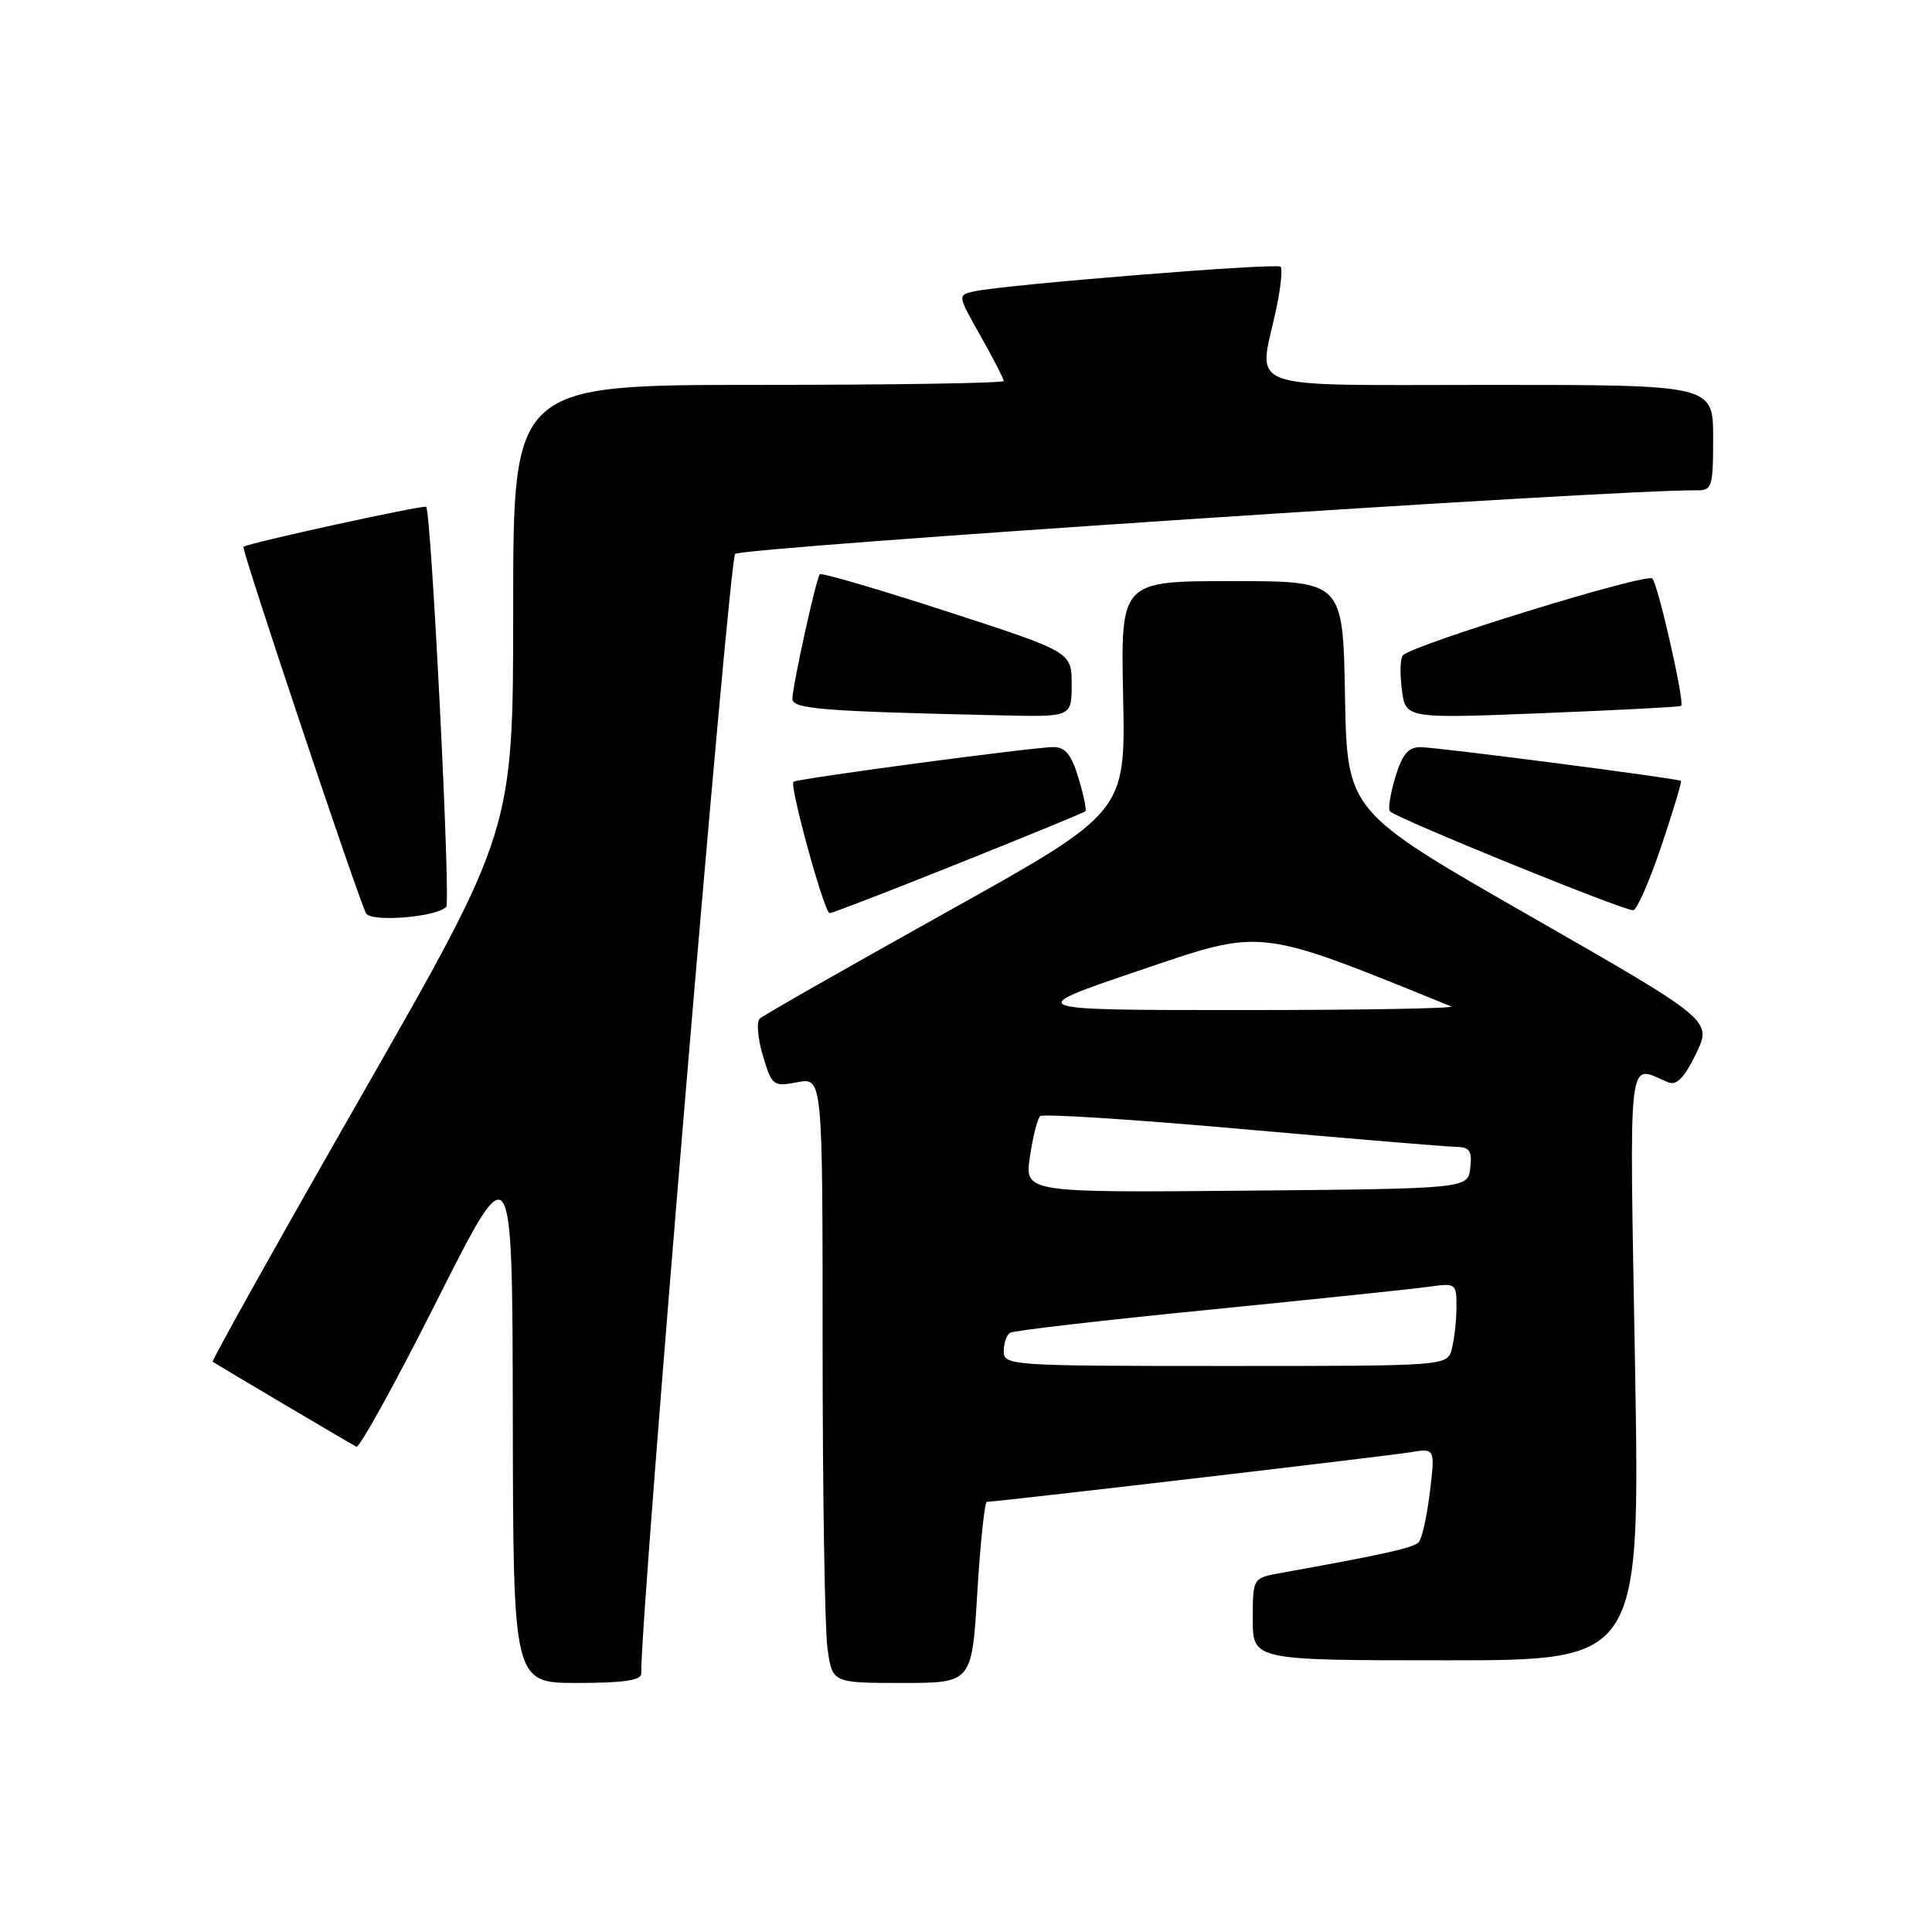 <?xml version="1.0" encoding="UTF-8" standalone="no"?>
<!DOCTYPE svg PUBLIC "-//W3C//DTD SVG 1.1//EN" "http://www.w3.org/Graphics/SVG/1.1/DTD/svg11.dtd" >
<svg xmlns="http://www.w3.org/2000/svg" xmlns:xlink="http://www.w3.org/1999/xlink" version="1.1" viewBox="0 0 256 256">
 <g >
 <path fill="currentColor"
d=" M 84.97 221.75 C 84.80 214.67 96.58 74.24 97.41 73.40 C 98.29 72.52 214.37 64.83 224.75 64.97 C 226.87 65.00 227.00 64.60 227.00 58.00 C 227.00 51.00 227.00 51.00 197.50 51.00 C 163.96 51.00 166.74 51.98 169.10 40.98 C 169.70 38.17 169.96 35.63 169.68 35.34 C 169.16 34.82 133.53 37.68 129.18 38.59 C 126.85 39.08 126.85 39.08 129.93 44.52 C 131.62 47.52 133.00 50.20 133.00 50.48 C 133.00 50.77 118.38 51.00 100.50 51.00 C 68.00 51.00 68.00 51.00 68.00 80.52 C 68.00 110.03 68.00 110.03 47.93 145.12 C 36.90 164.41 28.01 180.31 28.18 180.44 C 28.57 180.72 46.20 191.16 47.22 191.70 C 47.62 191.91 52.44 183.18 57.92 172.29 C 67.89 152.50 67.89 152.50 67.95 187.75 C 68.00 223.00 68.00 223.00 76.50 223.00 C 82.65 223.00 84.99 222.65 84.97 221.75 Z  M 129.50 211.00 C 129.90 204.40 130.47 199.00 130.77 199.00 C 132.07 199.00 183.82 192.94 186.83 192.44 C 190.16 191.88 190.16 191.88 189.47 197.69 C 189.08 200.89 188.42 203.88 187.99 204.35 C 187.30 205.09 183.35 205.98 169.75 208.42 C 166.00 209.09 166.00 209.09 166.00 214.55 C 166.00 220.00 166.00 220.00 191.66 220.00 C 217.32 220.00 217.32 220.00 216.65 180.88 C 215.91 138.17 215.57 141.14 221.04 143.41 C 222.15 143.88 223.17 142.83 224.73 139.63 C 226.87 135.20 226.87 135.20 202.69 121.35 C 178.50 107.50 178.50 107.50 178.22 92.25 C 177.95 77.00 177.95 77.00 163.22 77.00 C 148.50 77.00 148.50 77.00 148.82 92.32 C 149.14 107.65 149.14 107.65 125.32 120.92 C 112.22 128.22 101.13 134.55 100.67 134.97 C 100.22 135.40 100.40 137.62 101.09 139.89 C 102.28 143.88 102.45 144.01 105.66 143.40 C 109.00 142.78 109.00 142.78 109.00 178.25 C 109.00 197.76 109.29 215.81 109.64 218.36 C 110.27 223.00 110.27 223.00 119.53 223.00 C 128.78 223.00 128.78 223.00 129.50 211.00 Z  M 59.13 120.17 C 59.74 119.53 57.15 67.87 56.47 67.16 C 56.19 66.86 32.89 71.95 32.26 72.45 C 31.94 72.71 47.63 119.60 48.52 121.04 C 49.26 122.22 57.85 121.52 59.13 120.17 Z  M 127.03 114.40 C 136.09 110.78 143.64 107.67 143.82 107.50 C 143.99 107.33 143.59 105.35 142.91 103.10 C 141.98 100.00 141.17 99.00 139.59 98.99 C 137.04 98.98 105.64 103.17 105.14 103.59 C 104.57 104.06 109.23 121.00 109.93 121.00 C 110.28 121.00 117.97 118.03 127.03 114.40 Z  M 220.17 112.01 C 221.72 107.41 222.87 103.57 222.74 103.47 C 222.29 103.14 190.33 99.00 188.21 99.00 C 186.59 99.00 185.79 99.96 184.88 103.01 C 184.22 105.21 183.90 107.23 184.17 107.50 C 185.17 108.50 215.53 120.84 216.43 120.61 C 216.94 120.49 218.62 116.62 220.17 112.01 Z  M 142.00 90.69 C 142.00 86.39 142.00 86.39 125.50 81.03 C 116.42 78.08 108.83 75.86 108.63 76.09 C 108.14 76.65 105.00 90.92 105.00 92.59 C 105.00 93.95 108.92 94.26 132.75 94.79 C 142.00 95.00 142.00 95.00 142.00 90.69 Z  M 222.77 93.53 C 223.25 93.10 219.73 77.54 218.95 76.66 C 218.26 75.86 187.20 85.42 185.88 86.84 C 185.54 87.20 185.48 89.24 185.75 91.36 C 186.24 95.22 186.24 95.22 204.37 94.50 C 214.34 94.10 222.62 93.67 222.77 93.53 Z  M 133.00 179.06 C 133.00 177.99 133.38 176.88 133.84 176.60 C 134.31 176.31 146.12 174.94 160.09 173.56 C 174.07 172.17 187.19 170.80 189.25 170.51 C 192.93 169.99 193.00 170.04 192.99 173.24 C 192.98 175.03 192.70 177.51 192.37 178.75 C 191.77 181.00 191.77 181.00 162.38 181.00 C 133.96 181.00 133.00 180.94 133.00 179.06 Z  M 136.47 153.27 C 136.85 150.64 137.47 148.23 137.83 147.89 C 138.20 147.56 150.20 148.33 164.50 149.60 C 178.80 150.87 191.54 151.93 192.82 151.96 C 194.75 151.99 195.08 152.46 194.82 154.75 C 194.50 157.50 194.50 157.50 165.13 157.77 C 135.77 158.03 135.77 158.03 136.47 153.27 Z  M 150.98 128.59 C 167.54 122.98 166.36 122.84 192.28 133.35 C 192.95 133.62 180.45 133.84 164.50 133.84 C 135.50 133.84 135.50 133.84 150.98 128.59 Z "/>
</g>
</svg>